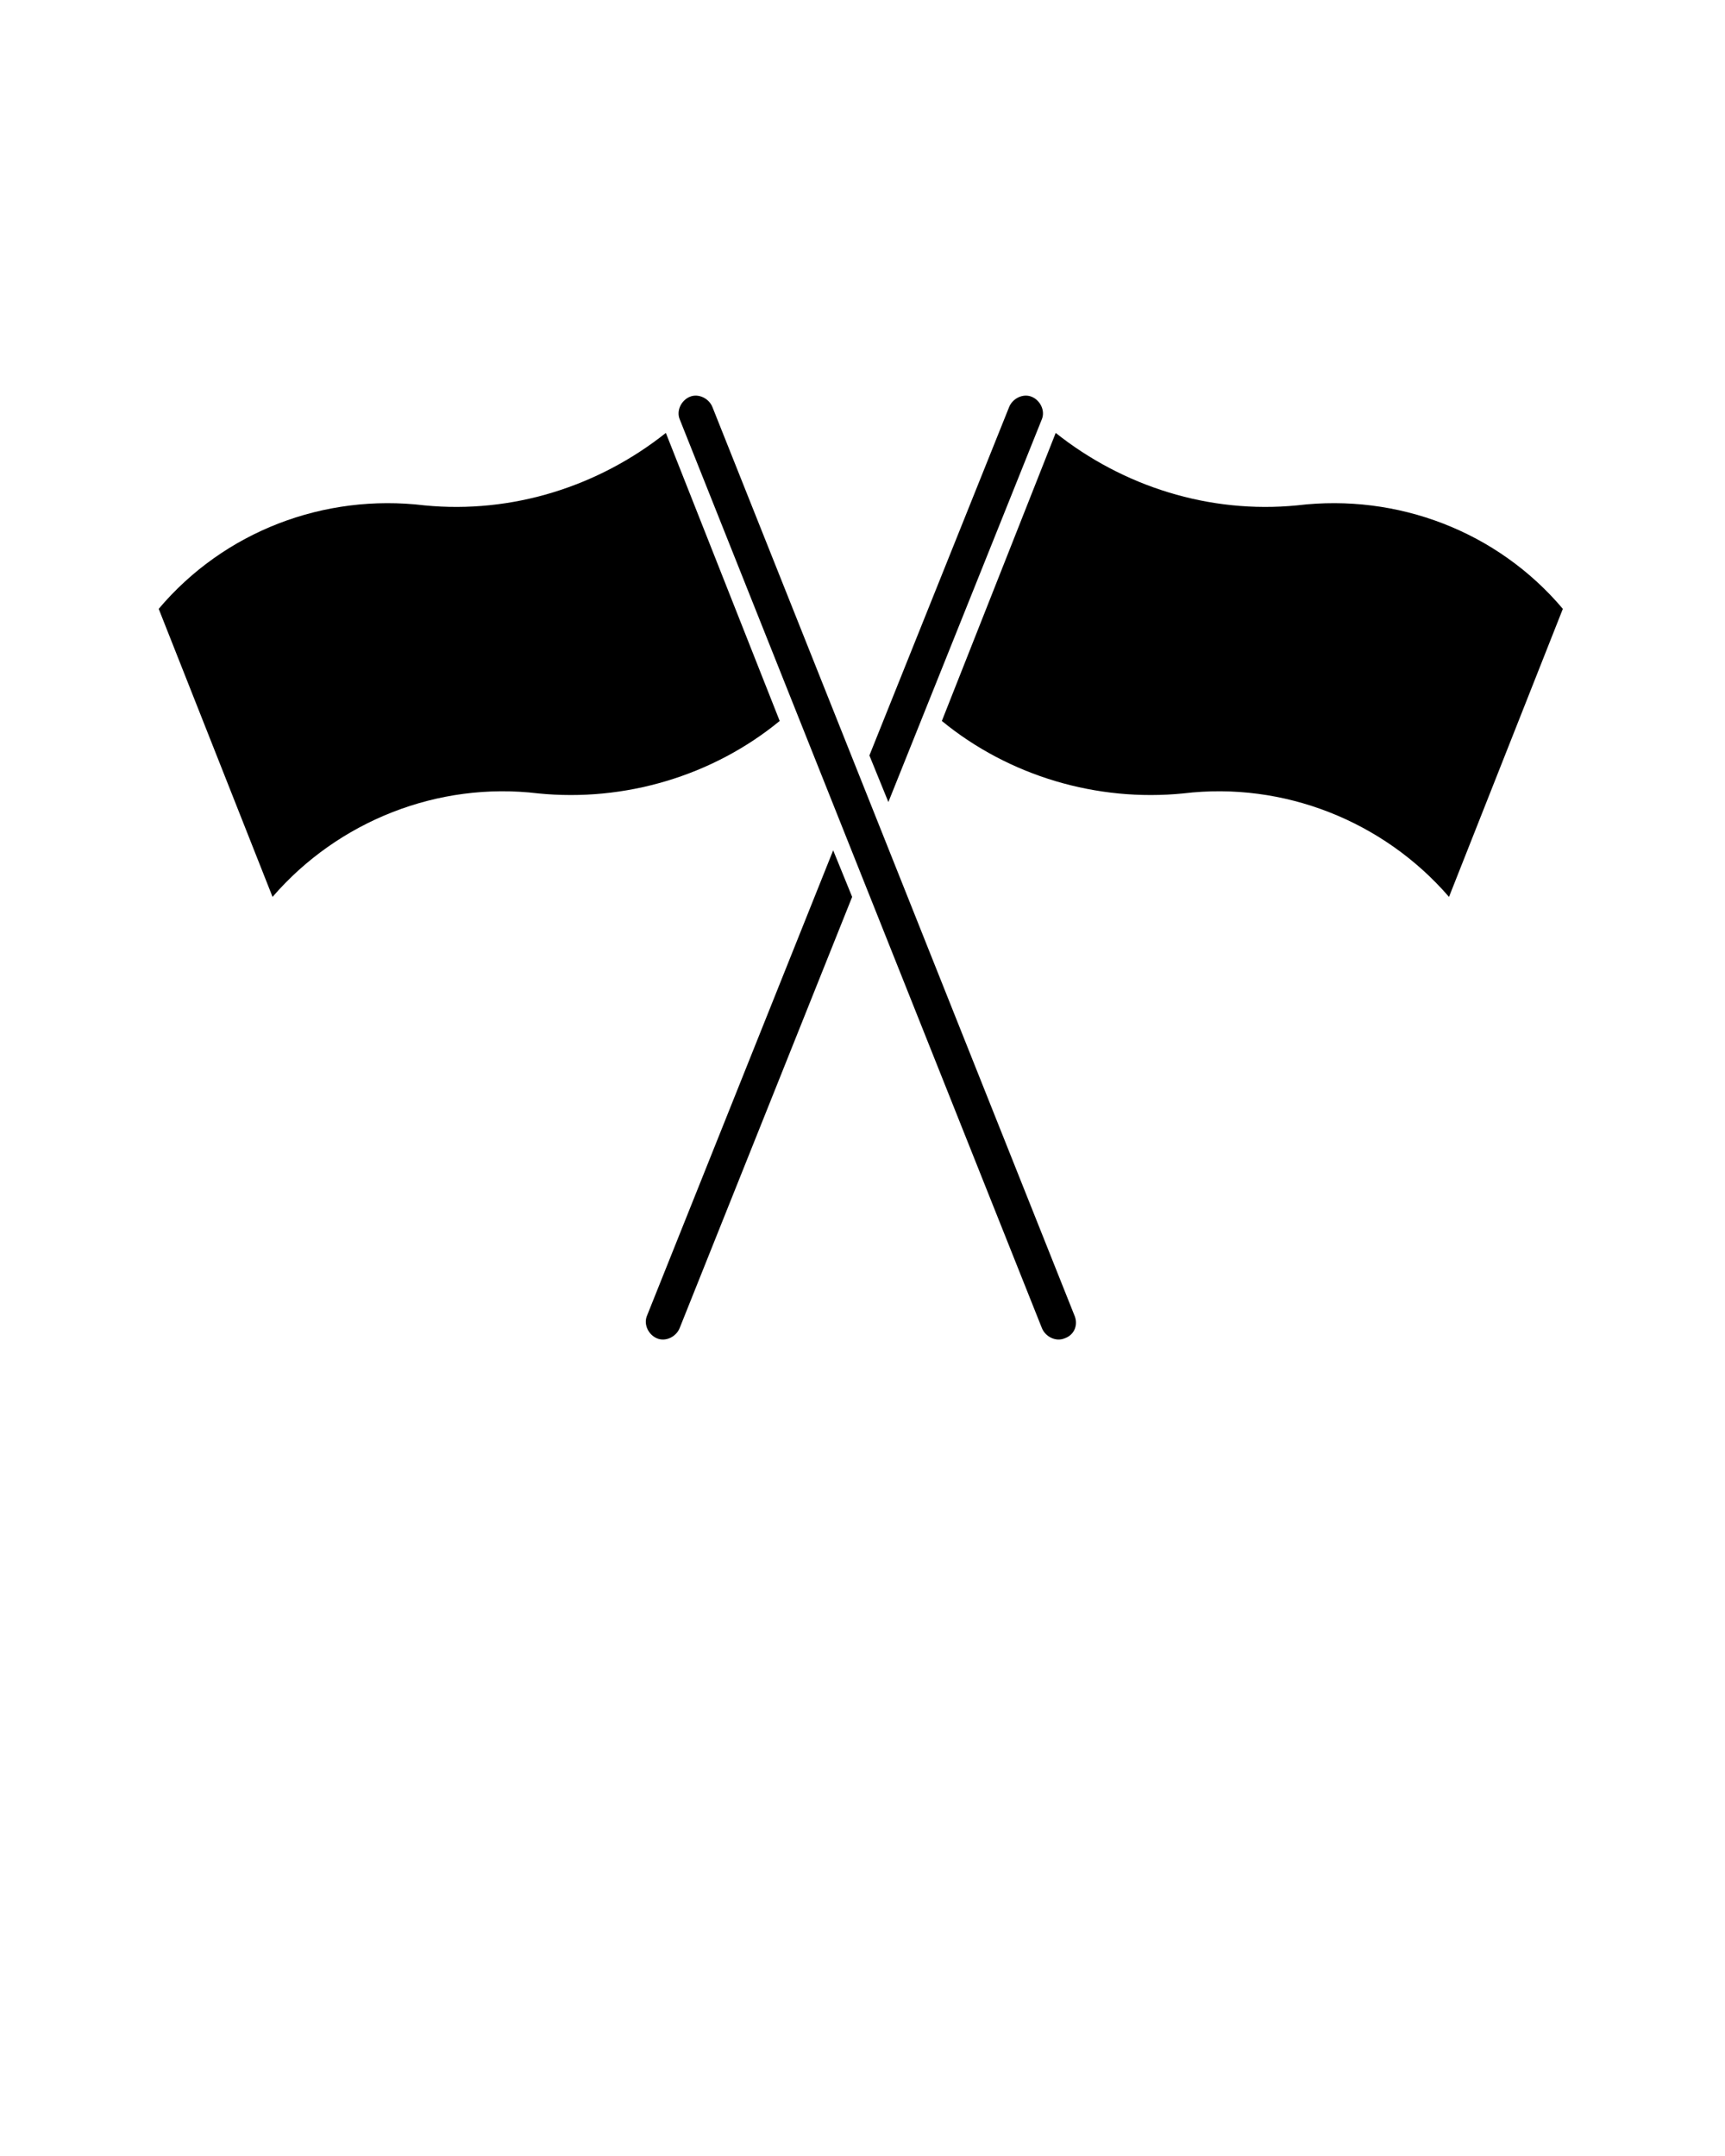 <?xml version="1.0" encoding="utf-8"?>
<!-- Generator: Adobe Illustrator 22.0.1, SVG Export Plug-In . SVG Version: 6.00 Build 0)  -->
<svg version="1.1" id="Layer_1" xmlns="http://www.w3.org/2000/svg" xmlns:xlink="http://www.w3.org/1999/xlink" x="0px" y="0px"
	 viewBox="0 0 100 125" style="enable-background:new 0 0 100 125;" xml:space="preserve">
<g>
	<path d="M49.4,52l-10,25c-0.2,0.5-0.8,0.8-1.3,0.6c-0.5-0.2-0.8-0.8-0.6-1.3l10.8-27L49.4,52z"/>
</g>
<g>
	<path d="M50.4,43.8l8.1-20.2c0.2-0.5,0.8-0.8,1.3-0.6c0.5,0.2,0.8,0.8,0.6,1.3l-8.9,22.2L50.4,43.8z"/>
</g>
<g>
	<path d="M61.2,25.1l-6.6,16.7c3.9,3.2,9,4.7,14,4.2c5.8-0.7,11.6,1.6,15.4,6l6.6-16.7c-3.8-4.5-9.6-6.7-15.4-6
		C70.1,29.8,65.1,28.2,61.2,25.1z"/>
</g>
<g>
	<path d="M62.3,76.3l-21-52.7c-0.2-0.5-0.8-0.8-1.3-0.6c-0.5,0.2-0.8,0.8-0.6,1.3l21,52.7c0.2,0.5,0.8,0.8,1.3,0.6
		C62.3,77.4,62.5,76.8,62.3,76.3z"/>
</g>
<g>
	<path d="M38.6,25.1l6.6,16.7c-3.9,3.2-9,4.7-14,4.2c-5.8-0.7-11.6,1.6-15.4,6L9.2,35.3c3.8-4.5,9.6-6.7,15.4-6
		C29.7,29.8,34.7,28.2,38.6,25.1z"/>
</g>
</svg>

